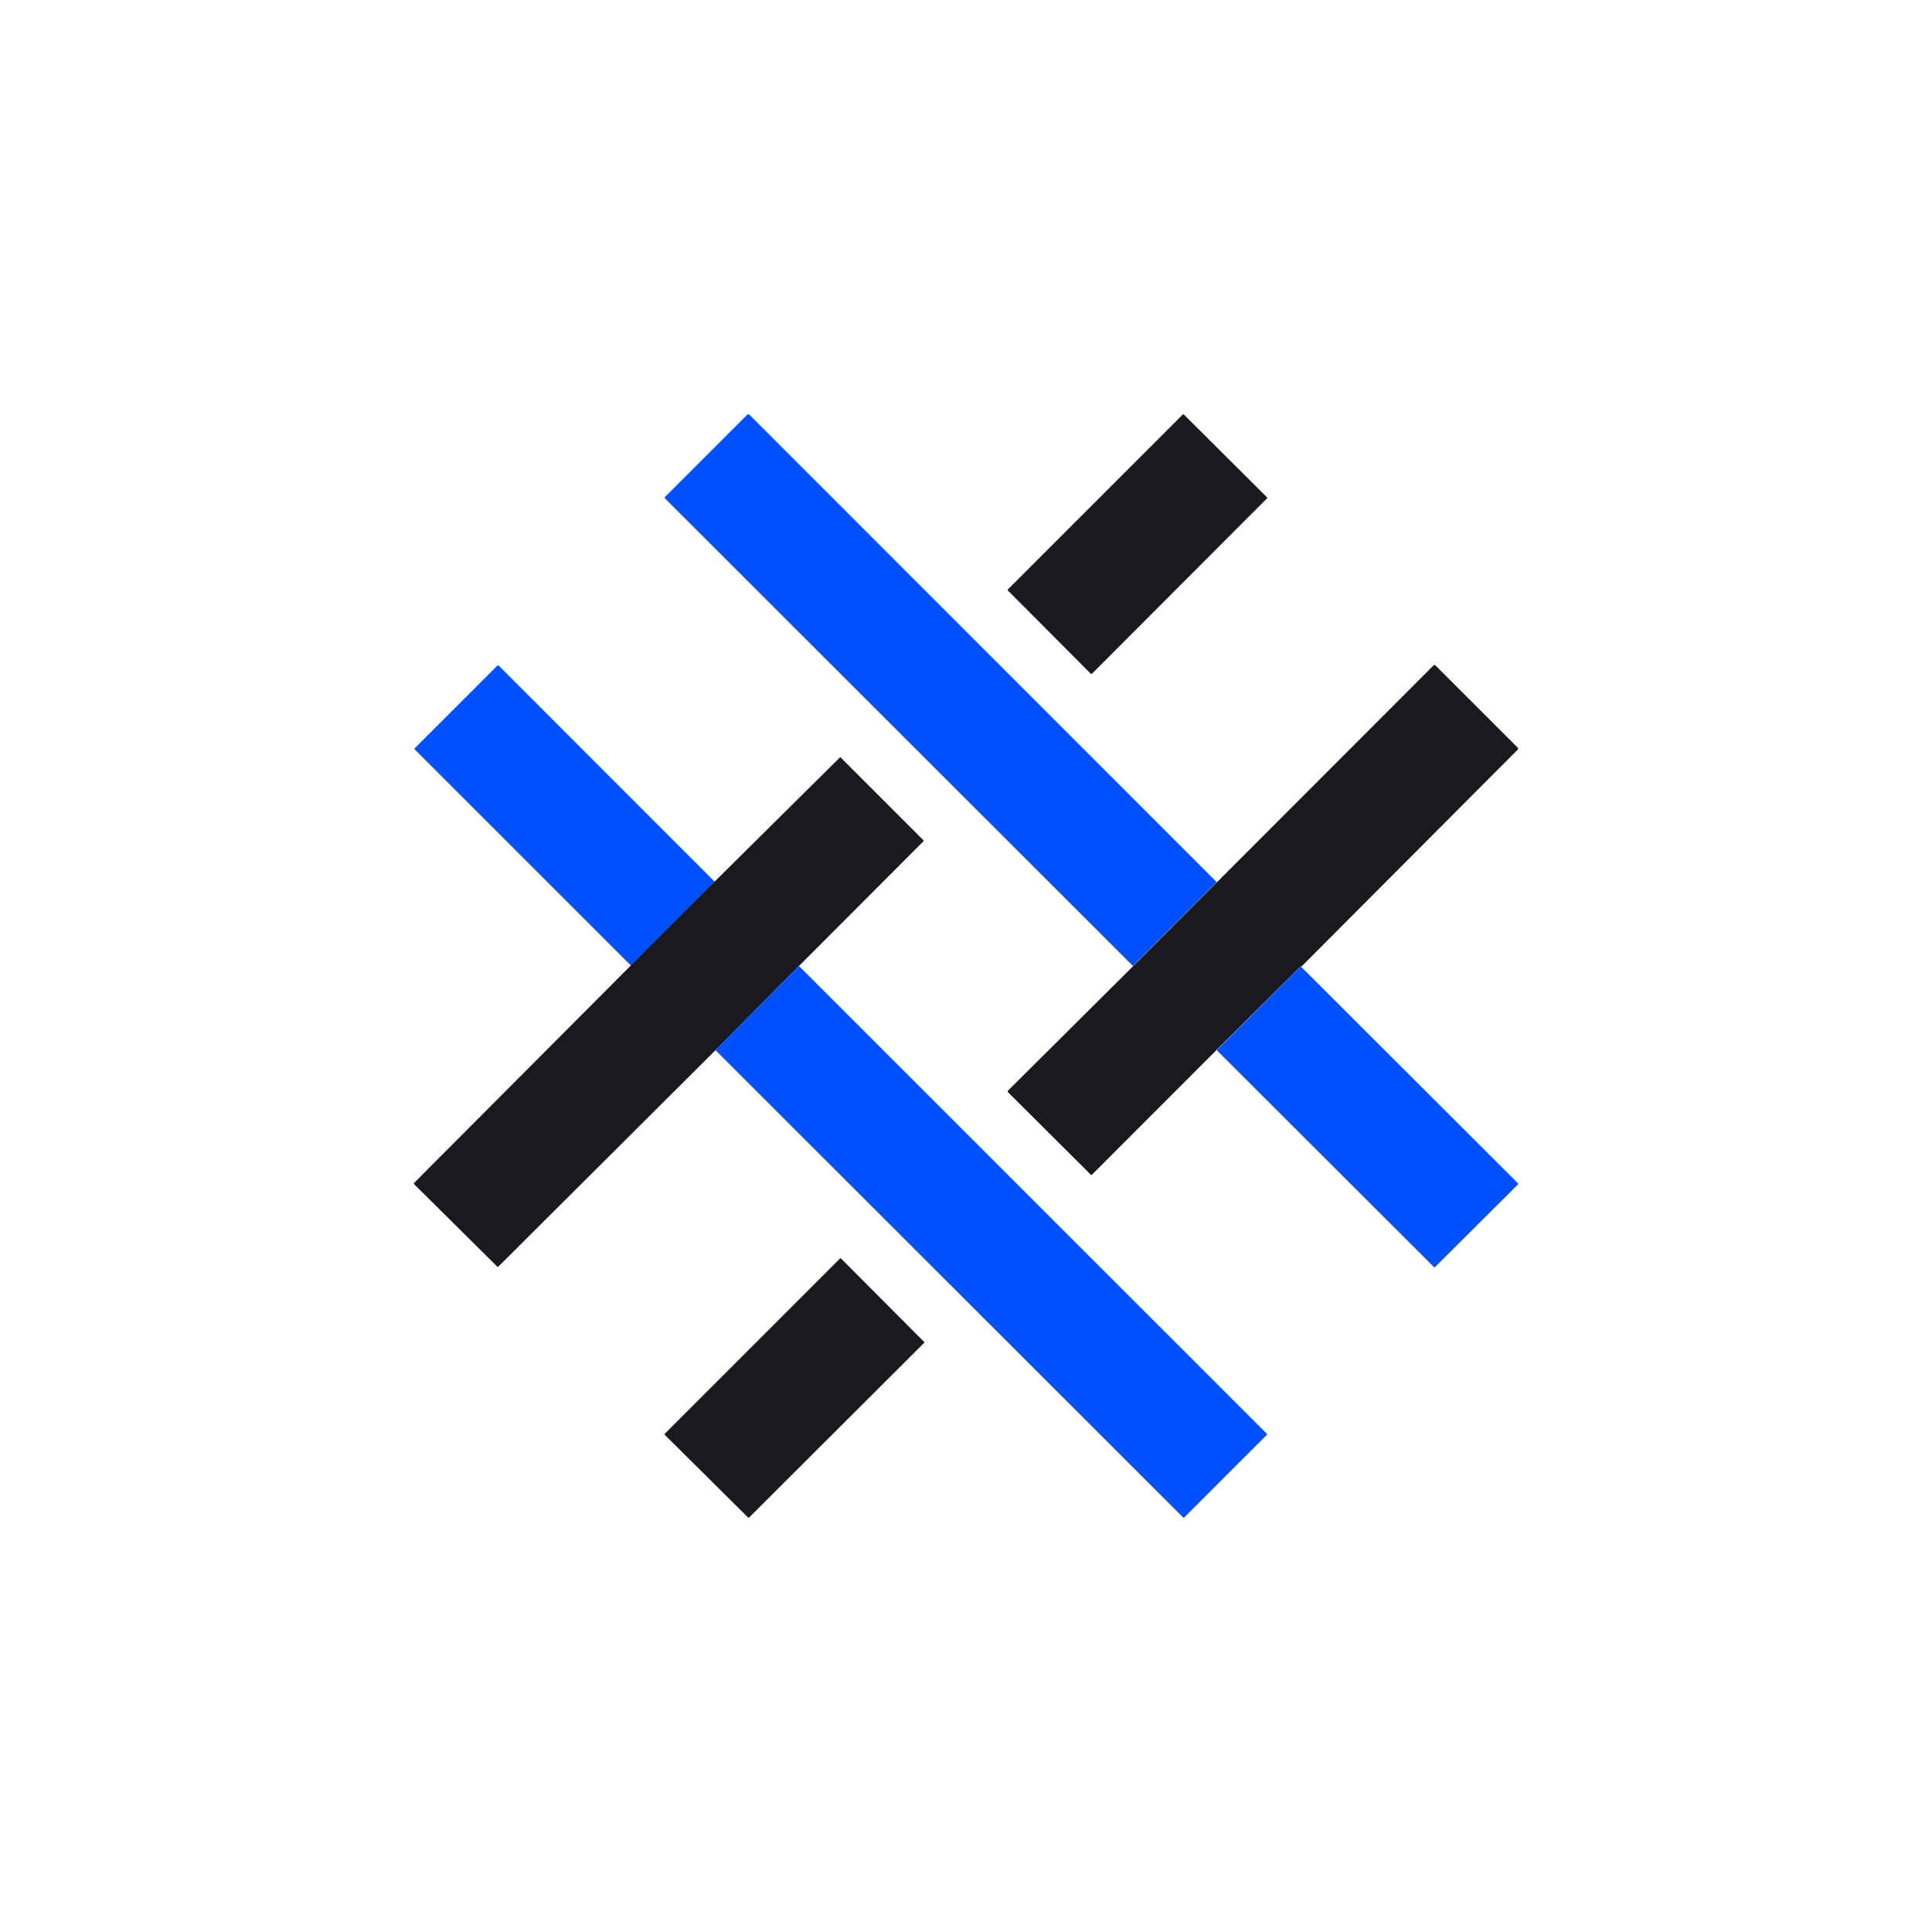 <svg width="24" height="24" viewBox="0 0 24 24" fill="none" xmlns="http://www.w3.org/2000/svg">
<path d="M15.115 10.959L14.074 12L8.258 6.189V6.176L9.287 5.147H9.304L15.115 10.959Z" fill="#0050FF"/>
<path d="M15.741 6.18L14.704 5.147H14.695L12.518 7.324V7.333L13.551 8.37H13.564L15.741 6.189V6.18Z" fill="#1A1A1E"/>
<path d="M8.88 10.954L7.843 12L5.151 9.309C5.15 9.308 5.149 9.307 5.149 9.306C5.148 9.305 5.148 9.303 5.148 9.302C5.148 9.301 5.148 9.3 5.149 9.299C5.149 9.298 5.15 9.297 5.151 9.296L6.18 8.267C6.182 8.266 6.185 8.266 6.188 8.267H6.193L8.884 10.959L8.88 10.954Z" fill="#0050FF"/>
<path d="M16.157 12.004L15.115 13.041L13.56 14.597H13.555L12.523 13.569L12.518 13.56V13.552L14.078 12L17.811 8.263C17.814 8.261 17.817 8.26 17.82 8.26C17.823 8.26 17.826 8.261 17.828 8.263L18.857 9.291V9.309L16.165 12.009L16.157 12.004ZM9.925 12L8.888 13.046L6.188 15.737C6.187 15.738 6.185 15.738 6.184 15.738C6.182 15.738 6.181 15.738 6.18 15.737L5.143 14.709C5.142 14.708 5.141 14.707 5.14 14.706C5.14 14.705 5.14 14.703 5.14 14.702C5.14 14.701 5.14 14.7 5.14 14.699C5.141 14.698 5.142 14.697 5.143 14.696L7.834 11.996L8.875 10.954L10.431 9.412V9.407C10.432 9.406 10.434 9.406 10.435 9.406C10.437 9.406 10.438 9.406 10.44 9.407L11.473 10.44V10.449L9.921 12.004L9.925 12Z" fill="#1A1A1E"/>
<path d="M9.925 12L15.737 17.811V17.824L14.708 18.853C14.707 18.854 14.706 18.854 14.704 18.854C14.703 18.854 14.701 18.854 14.7 18.853L8.888 13.046L9.925 12ZM16.157 12.004L18.857 14.7V14.713L17.824 15.742C17.823 15.742 17.821 15.743 17.82 15.743C17.818 15.743 17.817 15.742 17.815 15.742L15.115 13.046L16.153 12.009H16.161L16.157 12.004Z" fill="#0050FF"/>
<path d="M8.258 17.811L10.435 15.634C10.436 15.633 10.437 15.633 10.438 15.632C10.439 15.632 10.441 15.632 10.442 15.632C10.443 15.632 10.444 15.632 10.445 15.632C10.447 15.633 10.447 15.633 10.448 15.634L11.477 16.667H11.481V16.672C11.482 16.673 11.482 16.674 11.482 16.676C11.482 16.677 11.482 16.679 11.481 16.68L9.304 18.853H9.295L8.258 17.824V17.82C8.258 17.819 8.257 17.817 8.257 17.816C8.257 17.814 8.258 17.813 8.258 17.811Z" fill="#1A1A1E"/>
</svg>

